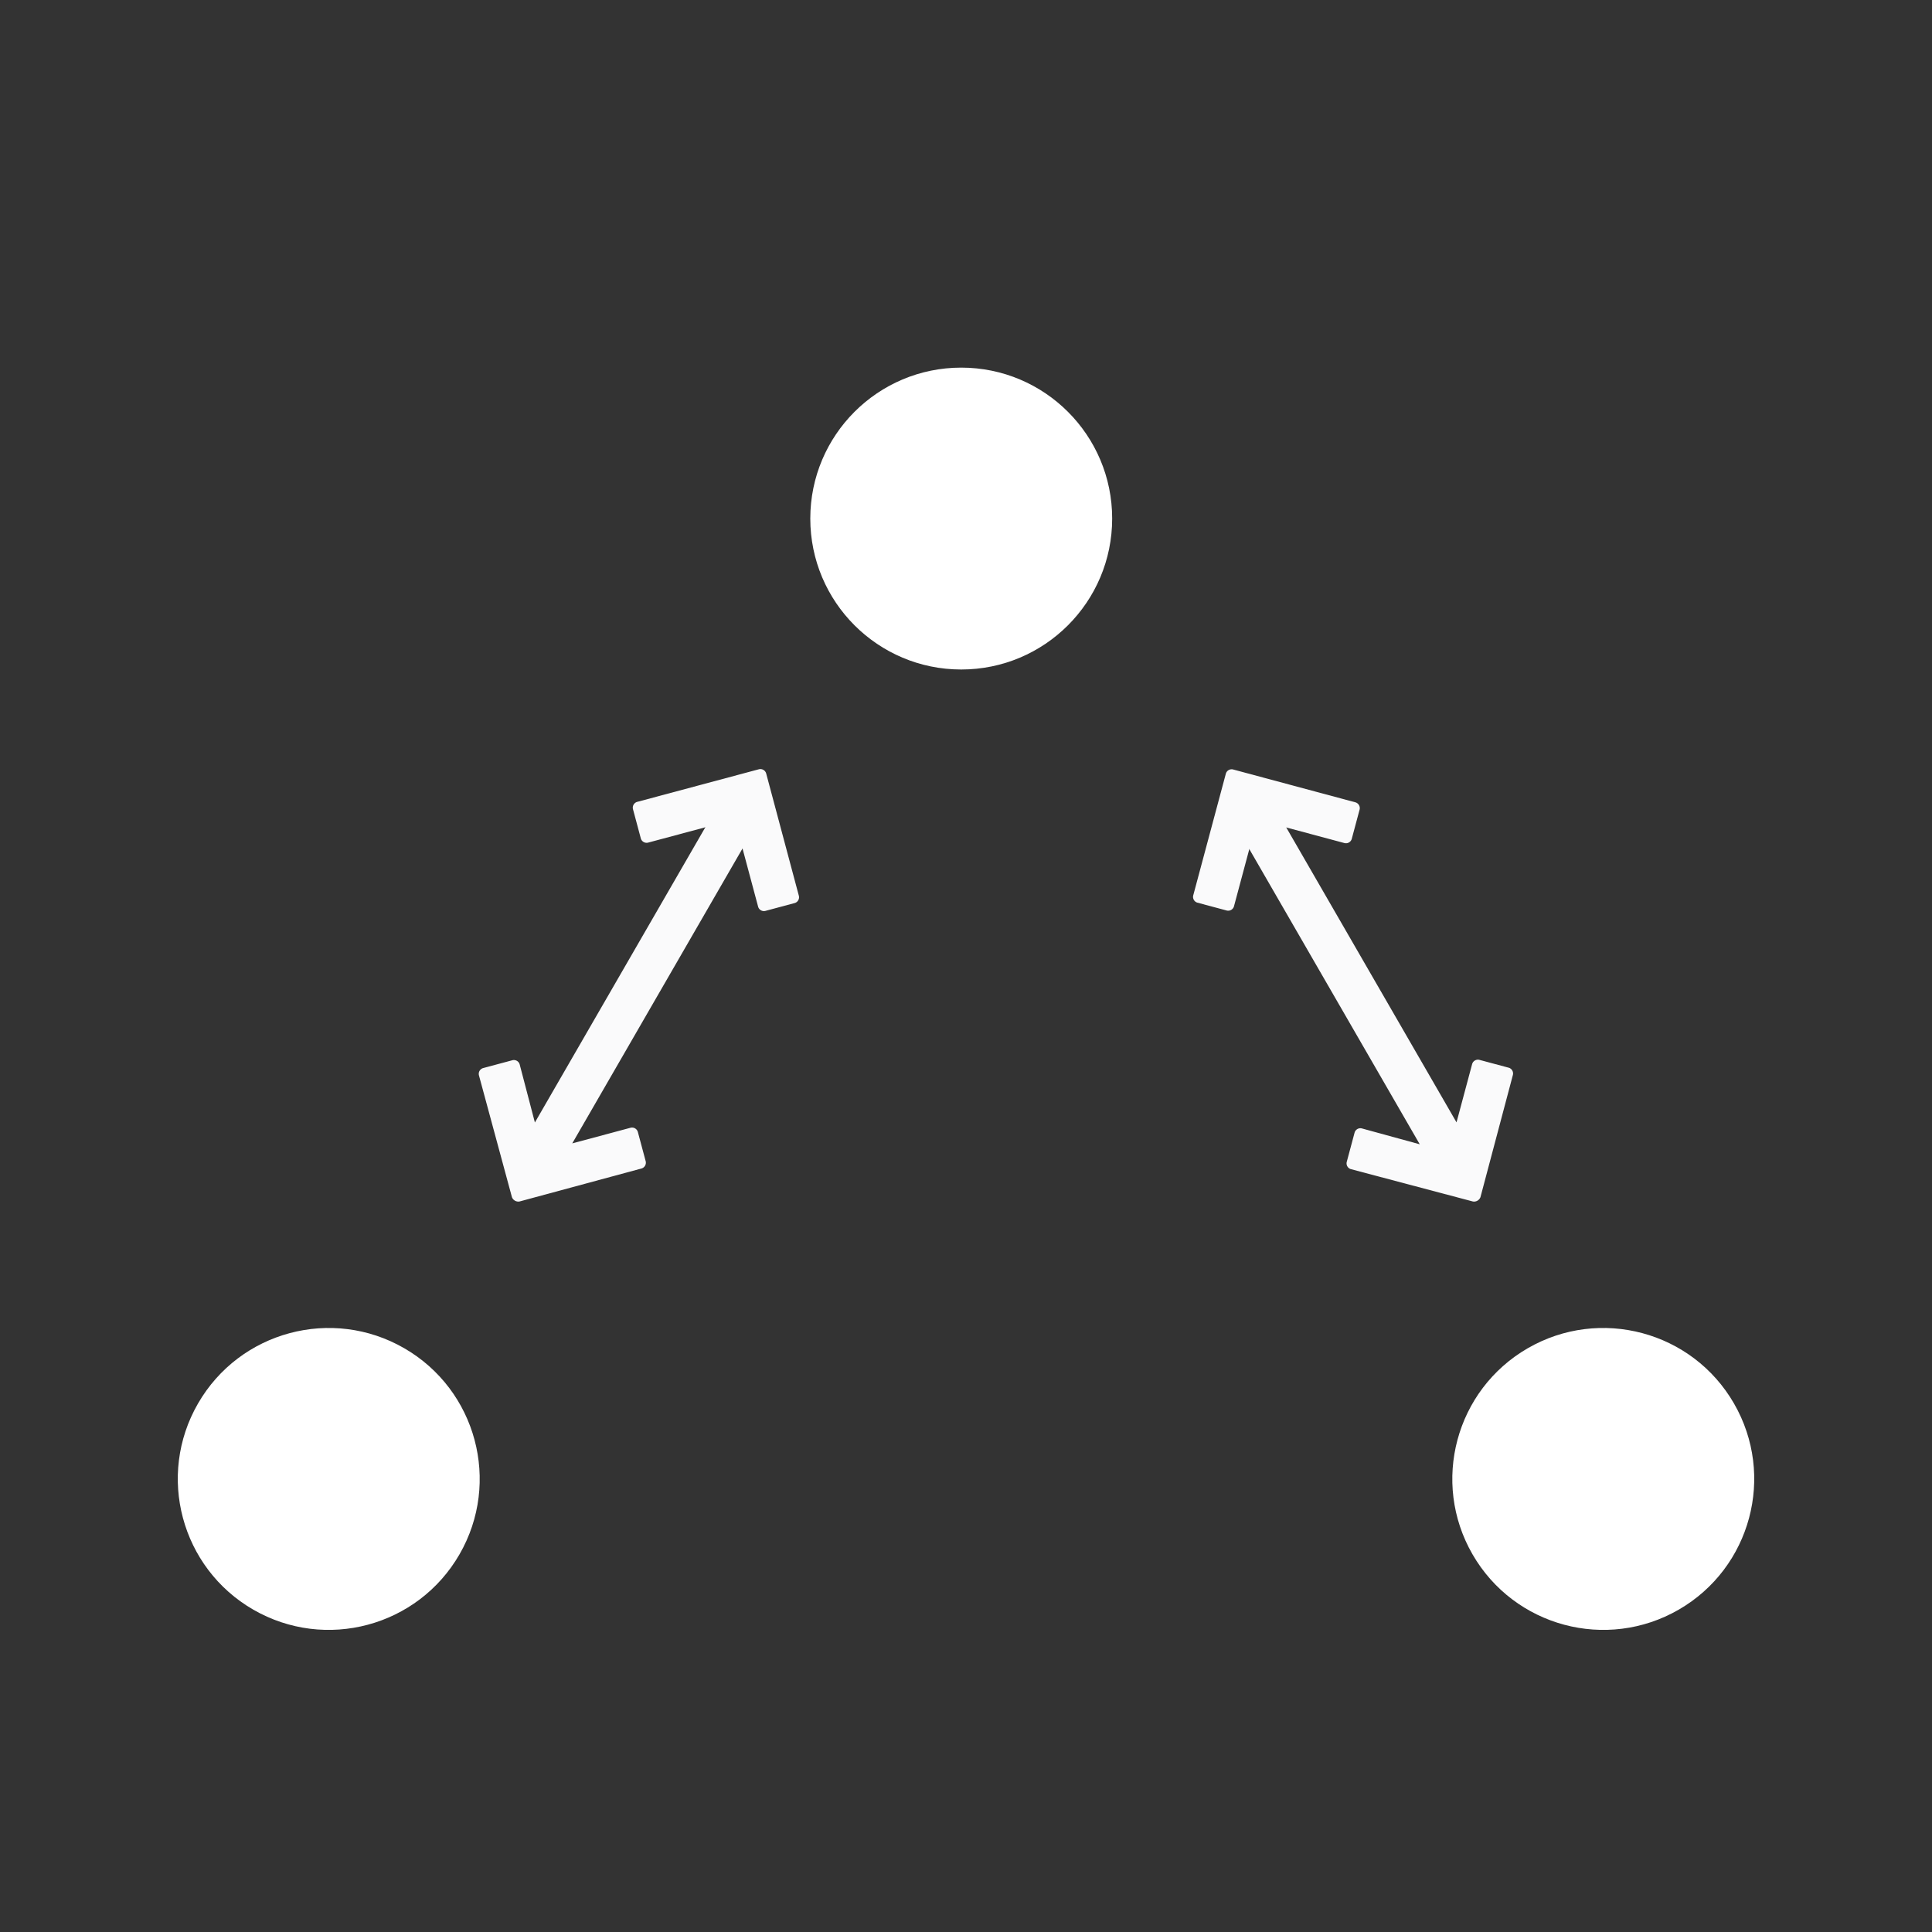 <svg xmlns="http://www.w3.org/2000/svg" width="32" height="32" viewBox="0 0 32 32">
  <rect x="0" y="0" width="32" height="32" fill="#333333" stroke="none"/>
  <g id="Group_13439" data-name="Group 13439" transform="translate(-978 -1543)">
    <g id="Input" transform="translate(978 1543)" fill="rgba(0,180,154,0)" stroke="#292932" stroke-width="1" opacity="0">
      <rect width="32" height="32" rx="8" stroke="none"/>
      <rect x="0.5" y="0.5" width="31" height="31" rx="7.5" fill="none"/>
    </g>
    <g id="Group_4255" data-name="Group 4255" transform="translate(-0.321 1434.692)">
      <g id="Group_4252" data-name="Group 4252" transform="translate(196.389 -475.903) rotate(30)">
        <g id="noun_opposite_1748487" transform="translate(1025.709 117.173) rotate(90)">
          <g id="Group_4251" data-name="Group 4251" transform="translate(2.525 37.525)">
            <path id="Path_1520" data-name="Path 1520" d="M46.6,18.129l-1.485-1.478a.1.1,0,0,0-.137,0l-.357.357a.1.1,0,0,0,0,.137l.708.708H39.2a.094.094,0,0,0-.1.1v.509a.094.094,0,0,0,.1.1h6.139l-.708.7a.1.1,0,0,0,0,.137l.357.357a.1.1,0,0,0,.137,0L46.6,18.273A.114.114,0,0,0,46.6,18.129Z" transform="translate(-38.39 -16.625)" fill="#fafafb"/>
            <path id="Path_1521" data-name="Path 1521" d="M3.823,38.754l.708-.708a.1.1,0,0,0,0-.137l-.357-.357a.1.1,0,0,0-.137,0L2.551,39.036a.1.1,0,0,0,0,.137l1.478,1.478a.1.1,0,0,0,.137,0l.357-.357a.1.1,0,0,0,0-.137l-.7-.7Z" transform="translate(-2.525 -37.525)" fill="#fafafb"/>
          </g>
        </g>
        <circle id="Ellipse_113" data-name="Ellipse 113" cx="2.5" cy="2.5" r="2.5" transform="translate(983.742 130.967)" fill="#fff"/>
      </g>
      <g id="Group_4253" data-name="Group 4253" transform="translate(83.599 510.589) rotate(-30)">
        <g id="noun_opposite_1748487-2" data-name="noun_opposite_1748487" transform="translate(1026.343 117.673) rotate(90)">
          <g id="Group_4251-2" data-name="Group 4251" transform="translate(2.525 37.525)">
            <path id="Path_1520-2" data-name="Path 1520" d="M46.6,18.129l-1.485-1.478a.1.1,0,0,0-.137,0l-.357.357a.1.1,0,0,0,0,.137l.708.708H39.2a.094.094,0,0,0-.1.1v.509a.094.094,0,0,0,.1.1h6.139l-.708.7a.1.1,0,0,0,0,.137l.357.357a.1.1,0,0,0,.137,0L46.6,18.273A.114.114,0,0,0,46.6,18.129Z" transform="translate(-38.39 -16.625)" fill="#fafafb"/>
            <path id="Path_1521-2" data-name="Path 1521" d="M3.823,38.754l.708-.708a.1.1,0,0,0,0-.137l-.357-.357a.1.1,0,0,0-.137,0L2.551,39.036a.1.1,0,0,0,0,.137l1.478,1.478a.1.1,0,0,0,.137,0l.357-.357a.1.1,0,0,0,0-.137l-.7-.7Z" transform="translate(-2.525 -37.525)" fill="#fafafb"/>
          </g>
        </g>
        <circle id="Ellipse_113-2" data-name="Ellipse 113" cx="2.5" cy="2.5" r="2.5" transform="translate(984.242 130.967)" fill="#fff"/>
      </g>
      <circle id="Ellipse_115" data-name="Ellipse 115" cx="2.5" cy="2.5" r="2.5" transform="translate(991.742 114.397)" fill="#fff"/>
    </g>
  </g>
</svg>
